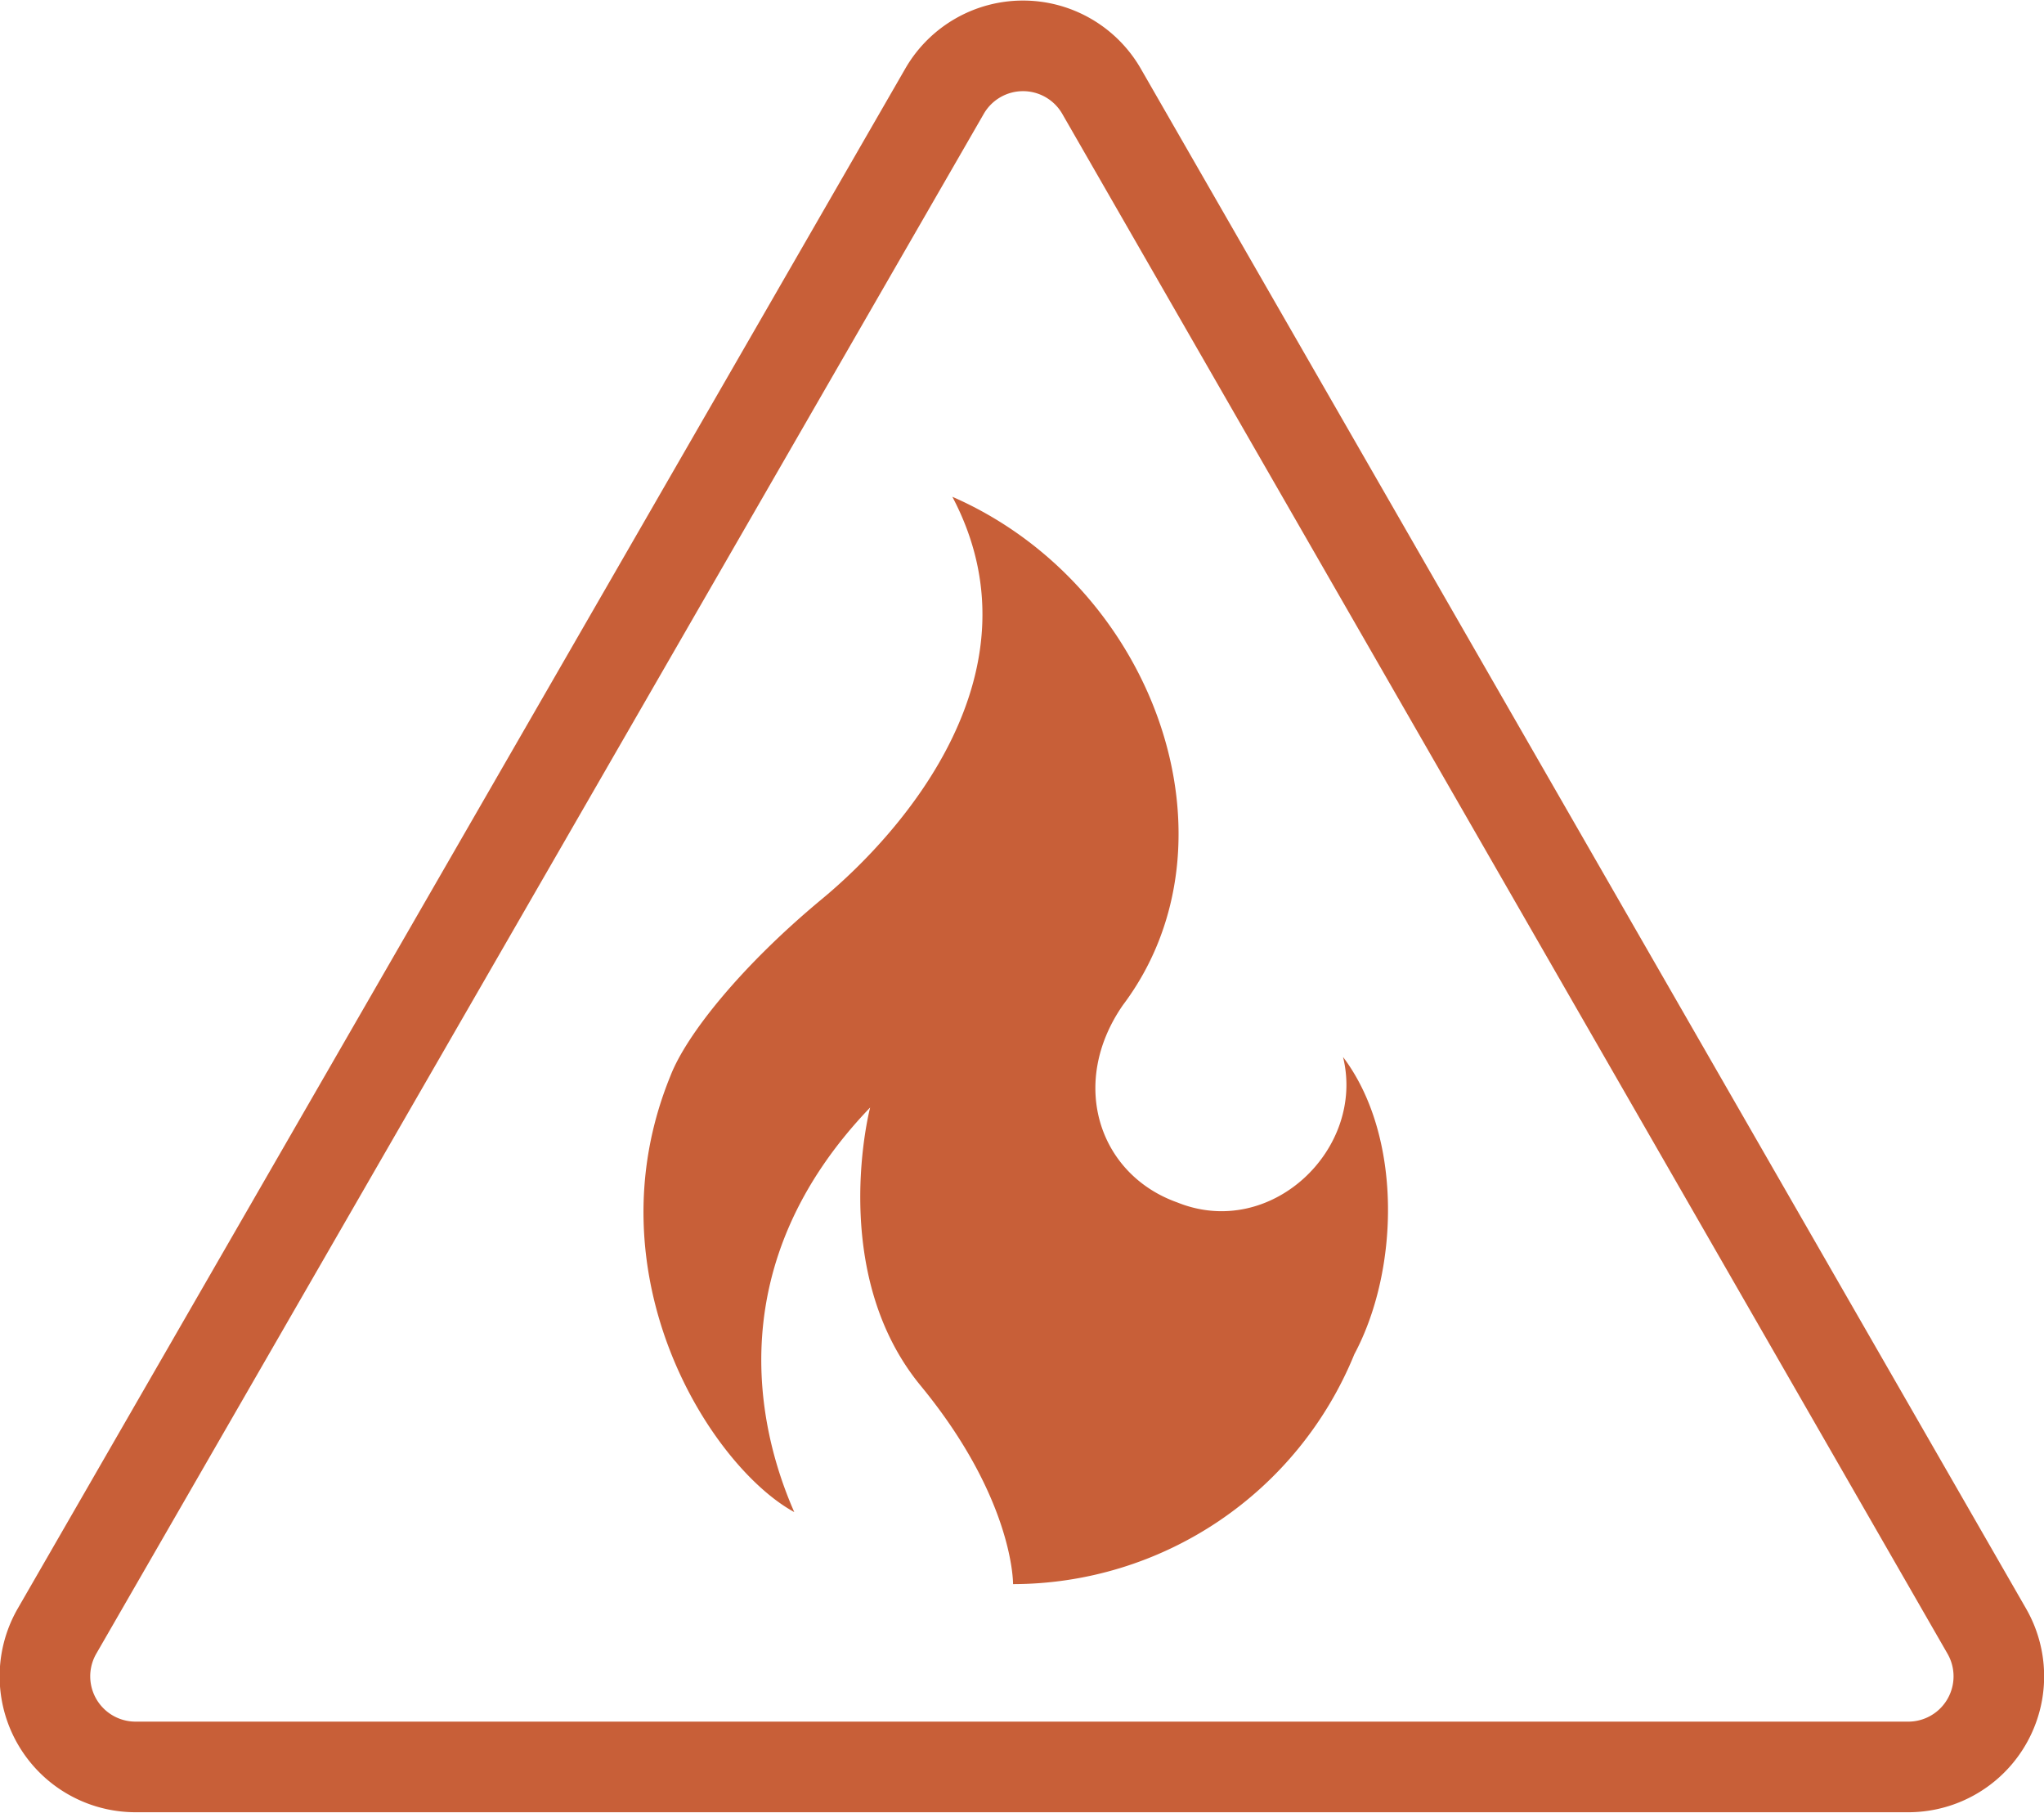 <svg xmlns="http://www.w3.org/2000/svg" viewBox="0 0 90.25 80.02"><g id="Calque_2" data-name="Calque 2"><g id="Calque_1-2" data-name="Calque 1"><path d="M87.72,72,48.62,4a4,4,0,0,0-6.9,0L2.52,72A4,4,0,0,0,6,78h78.2A4,4,0,0,0,87.72,72Z" style="fill:none;stroke:#c85f38;stroke-miterlimit:10;stroke-width:4px"/><path d="M59.3,46.66c1,4.07-3.19,8.09-7.32,6.42-3.46-1.23-4.8-5.25-2.4-8.71C55,37.17,51,25.84,42.05,21.93c4.07,7.71-2.18,14.79-5.75,17.75s-6,6-6.7,7.82C26,56.32,31.39,64.74,35.07,66.75c-1.67-3.79-3.23-11,3.35-17.86,0,0-1.9,7.26,2.23,12.28s4.08,8.76,4.08,8.76A16.3,16.3,0,0,0,59.8,59.78c2-3.74,2.12-9.66-.5-13.12" style="fill:#c85f38"/></g></g></svg>
